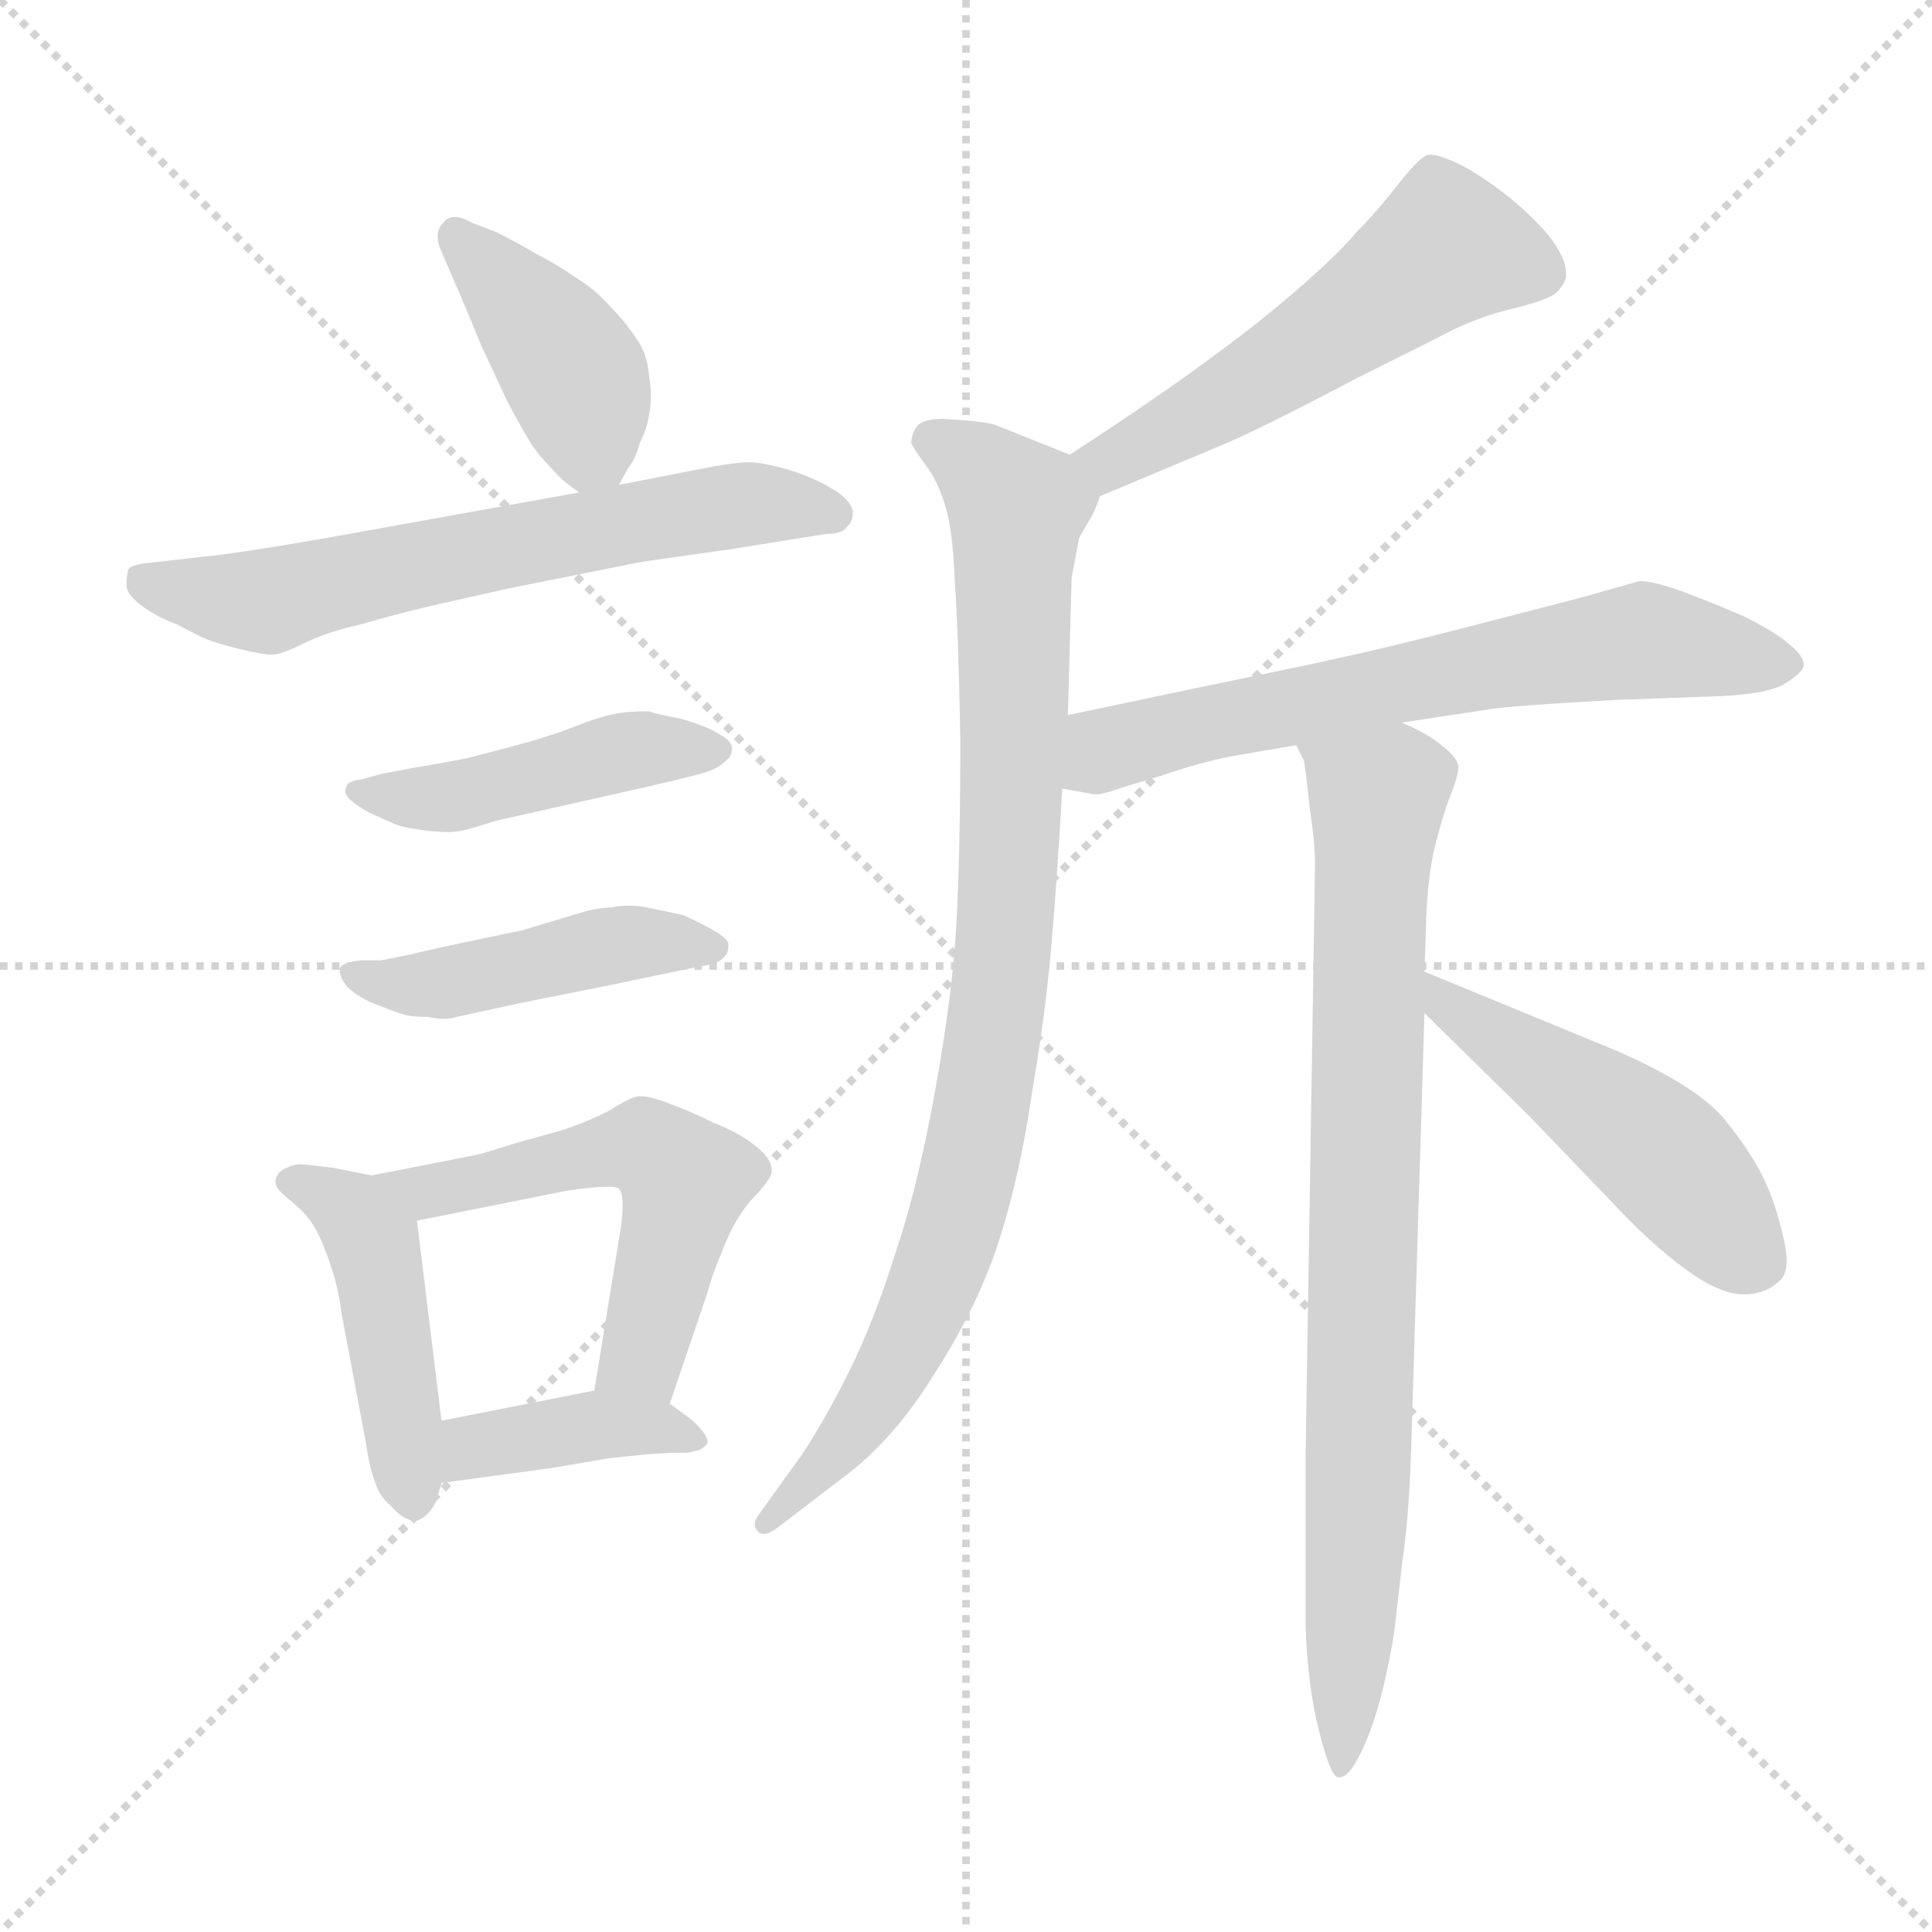 <svg xmlns="http://www.w3.org/2000/svg" version="1.1" viewBox="0 0 1024 1024">
  <g stroke="lightgray" stroke-dasharray="1,1" stroke-width="1" transform="scale(4, 4)">
    <line x1="0" y1="0" x2="256" y2="256" />
    <line x1="256" y1="0" x2="0" y2="256" />
    <line x1="128" y1="0" x2="128" y2="256" />
    <line x1="0" y1="128" x2="256" y2="128" />
  </g>
  <g transform="scale(1.0, -1.0) translate(0.0, -777.00)">
    <style type="text/css">
      
        @keyframes keyframes0 {
          from {
            stroke: blue;
            stroke-dashoffset: 405;
            stroke-width: 128;
          }
          57% {
            animation-timing-function: step-end;
            stroke: blue;
            stroke-dashoffset: 0;
            stroke-width: 128;
          }
          to {
            stroke: black;
            stroke-width: 1024;
          }
        }
        #make-me-a-hanzi-animation-0 {
          animation: keyframes0 0.58s both;
          animation-delay: 0s;
          animation-timing-function: linear;
        }
      
        @keyframes keyframes1 {
          from {
            stroke: blue;
            stroke-dashoffset: 629;
            stroke-width: 128;
          }
          67% {
            animation-timing-function: step-end;
            stroke: blue;
            stroke-dashoffset: 0;
            stroke-width: 128;
          }
          to {
            stroke: black;
            stroke-width: 1024;
          }
        }
        #make-me-a-hanzi-animation-1 {
          animation: keyframes1 0.762s both;
          animation-delay: 0.58s;
          animation-timing-function: linear;
        }
      
        @keyframes keyframes2 {
          from {
            stroke: blue;
            stroke-dashoffset: 450;
            stroke-width: 128;
          }
          59% {
            animation-timing-function: step-end;
            stroke: blue;
            stroke-dashoffset: 0;
            stroke-width: 128;
          }
          to {
            stroke: black;
            stroke-width: 1024;
          }
        }
        #make-me-a-hanzi-animation-2 {
          animation: keyframes2 0.616s both;
          animation-delay: 1.341s;
          animation-timing-function: linear;
        }
      
        @keyframes keyframes3 {
          from {
            stroke: blue;
            stroke-dashoffset: 450;
            stroke-width: 128;
          }
          59% {
            animation-timing-function: step-end;
            stroke: blue;
            stroke-dashoffset: 0;
            stroke-width: 128;
          }
          to {
            stroke: black;
            stroke-width: 1024;
          }
        }
        #make-me-a-hanzi-animation-3 {
          animation: keyframes3 0.616s both;
          animation-delay: 1.958s;
          animation-timing-function: linear;
        }
      
        @keyframes keyframes4 {
          from {
            stroke: blue;
            stroke-dashoffset: 452;
            stroke-width: 128;
          }
          60% {
            animation-timing-function: step-end;
            stroke: blue;
            stroke-dashoffset: 0;
            stroke-width: 128;
          }
          to {
            stroke: black;
            stroke-width: 1024;
          }
        }
        #make-me-a-hanzi-animation-4 {
          animation: keyframes4 0.618s both;
          animation-delay: 2.574s;
          animation-timing-function: linear;
        }
      
        @keyframes keyframes5 {
          from {
            stroke: blue;
            stroke-dashoffset: 540;
            stroke-width: 128;
          }
          64% {
            animation-timing-function: step-end;
            stroke: blue;
            stroke-dashoffset: 0;
            stroke-width: 128;
          }
          to {
            stroke: black;
            stroke-width: 1024;
          }
        }
        #make-me-a-hanzi-animation-5 {
          animation: keyframes5 0.689s both;
          animation-delay: 3.192s;
          animation-timing-function: linear;
        }
      
        @keyframes keyframes6 {
          from {
            stroke: blue;
            stroke-dashoffset: 395;
            stroke-width: 128;
          }
          56% {
            animation-timing-function: step-end;
            stroke: blue;
            stroke-dashoffset: 0;
            stroke-width: 128;
          }
          to {
            stroke: black;
            stroke-width: 1024;
          }
        }
        #make-me-a-hanzi-animation-6 {
          animation: keyframes6 0.571s both;
          animation-delay: 3.881s;
          animation-timing-function: linear;
        }
      
        @keyframes keyframes7 {
          from {
            stroke: blue;
            stroke-dashoffset: 532;
            stroke-width: 128;
          }
          63% {
            animation-timing-function: step-end;
            stroke: blue;
            stroke-dashoffset: 0;
            stroke-width: 128;
          }
          to {
            stroke: black;
            stroke-width: 1024;
          }
        }
        #make-me-a-hanzi-animation-7 {
          animation: keyframes7 0.683s both;
          animation-delay: 4.453s;
          animation-timing-function: linear;
        }
      
        @keyframes keyframes8 {
          from {
            stroke: blue;
            stroke-dashoffset: 885;
            stroke-width: 128;
          }
          74% {
            animation-timing-function: step-end;
            stroke: blue;
            stroke-dashoffset: 0;
            stroke-width: 128;
          }
          to {
            stroke: black;
            stroke-width: 1024;
          }
        }
        #make-me-a-hanzi-animation-8 {
          animation: keyframes8 0.97s both;
          animation-delay: 5.136s;
          animation-timing-function: linear;
        }
      
        @keyframes keyframes9 {
          from {
            stroke: blue;
            stroke-dashoffset: 646;
            stroke-width: 128;
          }
          68% {
            animation-timing-function: step-end;
            stroke: blue;
            stroke-dashoffset: 0;
            stroke-width: 128;
          }
          to {
            stroke: black;
            stroke-width: 1024;
          }
        }
        #make-me-a-hanzi-animation-9 {
          animation: keyframes9 0.776s both;
          animation-delay: 6.106s;
          animation-timing-function: linear;
        }
      
        @keyframes keyframes10 {
          from {
            stroke: blue;
            stroke-dashoffset: 815;
            stroke-width: 128;
          }
          73% {
            animation-timing-function: step-end;
            stroke: blue;
            stroke-dashoffset: 0;
            stroke-width: 128;
          }
          to {
            stroke: black;
            stroke-width: 1024;
          }
        }
        #make-me-a-hanzi-animation-10 {
          animation: keyframes10 0.913s both;
          animation-delay: 6.882s;
          animation-timing-function: linear;
        }
      
        @keyframes keyframes11 {
          from {
            stroke: blue;
            stroke-dashoffset: 484;
            stroke-width: 128;
          }
          61% {
            animation-timing-function: step-end;
            stroke: blue;
            stroke-dashoffset: 0;
            stroke-width: 128;
          }
          to {
            stroke: black;
            stroke-width: 1024;
          }
        }
        #make-me-a-hanzi-animation-11 {
          animation: keyframes11 0.644s both;
          animation-delay: 7.795s;
          animation-timing-function: linear;
        }
      
    </style>
    
      <path d="M 328 520 L 333 529 Q 337 534 339 542 Q 343 550 344 557 Q 345 562 345 567 Q 345 572 344 578 Q 343 590 337 598 Q 331 607 323 615 Q 315 624 305 630 Q 295 637 285 642 Q 275 648 263 654 L 250 659 Q 245 662 241 662 Q 237 662 235 659 Q 232 656 232 652 Q 232 649 233 646 L 239 632 Q 249 609 255 594 L 269 564 Q 277 549 282 541 Q 287 534 293 528 Q 298 522 307 516 C 320 506 320 506 328 520 Z" fill="lightgray" />
    
      <path d="M 307 516 L 196 496 Q 130 484 108 482 L 82 479 Q 69 478 68 475 Q 67 472 67 467 Q 67 462 75 456 Q 83 450 94 446 Q 105 440 110 438 Q 115 436 127 433 Q 139 430 144 430 Q 149 430 161 436 Q 173 442 191 446 Q 208 451 229 456 L 269 465 L 339 479 Q 345 480 388 486 L 419 491 L 438 494 Q 447 494 449 498 Q 452 500 452 506 Q 451 512 441 518 Q 431 524 418 528 Q 404 532 397 532 Q 389 532 369 528 L 328 520 L 307 516 Z" fill="lightgray" />
    
      <path d="M 203 367 Q 199 366 192 364 Q 185 363 184 361 Q 183 359 183 358 Q 183 355 187 352 Q 193 347 201 344 Q 209 340 213 339 Q 217 338 224 337 Q 231 336 238 336 Q 243 336 250 338 L 263 342 L 343 360 Q 369 366 375 368 Q 381 370 385 374 Q 388 376 388 381 Q 387 385 381 388 Q 375 392 361 396 Q 346 399 344 400 Q 334 400 328 399 Q 321 398 310 394 Q 298 389 281 384 Q 263 379 247 375 Q 231 372 219 370 L 203 367 Z" fill="lightgray" />
    
      <path d="M 202 268 L 191 268 Q 183 267 181 265 Q 180 264 180 263 Q 180 259 184 254 Q 190 248 201 244 Q 211 240 215 239 Q 219 238 227 238 Q 231 237 235 237 Q 239 237 242 238 L 274 245 L 324 255 L 372 265 Q 381 266 384 270 Q 386 272 386 275 L 386 277 Q 385 280 378 284 Q 371 288 362 292 Q 353 294 343 296 Q 338 297 333 297 Q 328 297 324 296 Q 317 296 307 293 L 277 284 L 239 276 Q 221 272 217 271 L 202 268 Z" fill="lightgray" />
    
      <path d="M 197 154 L 177 158 Q 161 160 158 160 Q 149 158 147 154 Q 146 152 146 151 Q 146 148 148 146 Q 151 143 157 138 Q 163 133 167 126 Q 171 119 175 107 Q 179 96 181 81 L 194 12 Q 196 -2 199 -9 Q 201 -16 207 -21 Q 214 -29 220 -29 L 221 -29 Q 227 -27 231 -19 L 234 -9 L 234 24 L 221 130 C 219 150 219 150 197 154 Z" fill="lightgray" />
    
      <path d="M 355 33 L 375 92 Q 377 100 382 112 Q 387 125 391 131 Q 395 138 402 145 Q 409 153 409 156 L 409 157 Q 409 163 400 170 Q 391 177 378 182 Q 366 188 355 192 Q 345 196 339 196 Q 335 196 324 189 Q 313 183 298 178 L 273 171 Q 257 166 253 165 L 197 154 C 168 148 192 124 221 130 L 301 146 Q 315 148 322 148 Q 327 148 328 147 Q 330 145 330 138 Q 330 133 329 126 L 315 40 C 310 10 345 5 355 33 Z" fill="lightgray" />
    
      <path d="M 234 -9 L 293 -1 L 322 4 L 341 6 Q 353 7 359 7 L 363 7 Q 366 7 368 8 Q 372 8 375 12 L 375 13 Q 375 17 366 25 L 355 33 C 339 45 339 45 315 40 L 234 24 C 205 18 204 -13 234 -9 Z" fill="lightgray" />
    
      <path d="M 583 514 L 645 540 Q 665 548 720 577 L 762 598 Q 780 608 800 613 Q 821 618 825 622 Q 829 626 830 630 L 830 633 Q 830 640 821 652 Q 809 666 794 677 Q 779 688 769 692 Q 762 695 758 695 Q 756 695 755 694 Q 751 692 740 678 Q 729 664 719 654 Q 709 642 687 623 Q 665 604 640 586 Q 616 568 567 536 C 542 520 555 502 583 514 Z" fill="lightgray" />
    
      <path d="M 567 536 L 527 552 Q 519 554 500 555 Q 489 555 486 551 Q 483 547 483 542 Q 485 538 491 530 Q 497 522 501 509 Q 505 496 506 470 Q 508 442 509 384 Q 509 328 507 289 Q 505 251 496 201 Q 487 150 475 114 Q 463 76 450 50 Q 437 24 425 6 L 402 -26 Q 400 -29 400 -31 Q 400 -33 402 -35 Q 403 -36 405 -36 Q 408 -36 413 -32 L 447 -6 Q 474 14 496 50 Q 519 86 530 121 Q 541 156 547 198 Q 554 239 557 273 Q 560 306 563 359 L 566 398 L 568 471 L 572 492 L 579 504 Q 581 508 583 514 C 589 527 589 527 567 536 Z" fill="lightgray" />
    
      <path d="M 563 359 L 580 356 L 581 356 Q 585 356 596 360 Q 610 364 625 369 Q 641 374 652 376 Q 663 378 687 382 L 743 394 L 789 401 Q 801 403 856 406 L 911 408 Q 935 409 945 414 Q 955 420 956 424 L 956 425 Q 956 429 949 435 Q 941 442 925 450 Q 909 457 893 463 Q 877 469 869 469 L 837 460 L 779 445 Q 737 434 695 425 L 623 410 L 566 398 C 537 392 533 364 563 359 Z" fill="lightgray" />
    
      <path d="M 687 382 L 691 374 Q 692 370 694 350 Q 697 330 697 319 L 692 6 L 692 -85 Q 693 -116 699 -140 Q 705 -164 709 -165 L 710 -165 Q 716 -165 724 -146 Q 733 -125 739 -88 L 743 -53 Q 747 -26 748 11 L 755 240 L 755 262 L 756 292 Q 757 315 761 330 Q 765 346 769 356 Q 773 366 773 371 Q 772 376 764 382 Q 757 388 743 394 C 716 408 678 411 687 382 Z" fill="lightgray" />
    
      <path d="M 755 240 L 810 186 L 859 135 Q 879 114 898 101 Q 913 91 924 91 L 927 91 Q 937 92 943 98 Q 947 101 947 109 Q 947 114 945 122 Q 941 140 934 154 Q 927 168 913 185 Q 898 202 857 220 L 755 262 C 727 273 734 261 755 240 Z" fill="lightgray" />
    
    
      <clipPath id="make-me-a-hanzi-clip-0">
        <path d="M 328 520 L 333 529 Q 337 534 339 542 Q 343 550 344 557 Q 345 562 345 567 Q 345 572 344 578 Q 343 590 337 598 Q 331 607 323 615 Q 315 624 305 630 Q 295 637 285 642 Q 275 648 263 654 L 250 659 Q 245 662 241 662 Q 237 662 235 659 Q 232 656 232 652 Q 232 649 233 646 L 239 632 Q 249 609 255 594 L 269 564 Q 277 549 282 541 Q 287 534 293 528 Q 298 522 307 516 C 320 506 320 506 328 520 Z" />
      </clipPath>
      <path clip-path="url(#make-me-a-hanzi-clip-0)" d="M 242 652 L 304 580 L 313 541 L 321 530" fill="none" id="make-me-a-hanzi-animation-0" stroke-dasharray="277 554" stroke-linecap="round" />
    
      <clipPath id="make-me-a-hanzi-clip-1">
        <path d="M 307 516 L 196 496 Q 130 484 108 482 L 82 479 Q 69 478 68 475 Q 67 472 67 467 Q 67 462 75 456 Q 83 450 94 446 Q 105 440 110 438 Q 115 436 127 433 Q 139 430 144 430 Q 149 430 161 436 Q 173 442 191 446 Q 208 451 229 456 L 269 465 L 339 479 Q 345 480 388 486 L 419 491 L 438 494 Q 447 494 449 498 Q 452 500 452 506 Q 451 512 441 518 Q 431 524 418 528 Q 404 532 397 532 Q 389 532 369 528 L 328 520 L 307 516 Z" />
      </clipPath>
      <path clip-path="url(#make-me-a-hanzi-clip-1)" d="M 77 470 L 142 458 L 366 506 L 407 510 L 443 505" fill="none" id="make-me-a-hanzi-animation-1" stroke-dasharray="501 1002" stroke-linecap="round" />
    
      <clipPath id="make-me-a-hanzi-clip-2">
        <path d="M 203 367 Q 199 366 192 364 Q 185 363 184 361 Q 183 359 183 358 Q 183 355 187 352 Q 193 347 201 344 Q 209 340 213 339 Q 217 338 224 337 Q 231 336 238 336 Q 243 336 250 338 L 263 342 L 343 360 Q 369 366 375 368 Q 381 370 385 374 Q 388 376 388 381 Q 387 385 381 388 Q 375 392 361 396 Q 346 399 344 400 Q 334 400 328 399 Q 321 398 310 394 Q 298 389 281 384 Q 263 379 247 375 Q 231 372 219 370 L 203 367 Z" />
      </clipPath>
      <path clip-path="url(#make-me-a-hanzi-clip-2)" d="M 189 358 L 241 355 L 328 378 L 380 380" fill="none" id="make-me-a-hanzi-animation-2" stroke-dasharray="322 644" stroke-linecap="round" />
    
      <clipPath id="make-me-a-hanzi-clip-3">
        <path d="M 202 268 L 191 268 Q 183 267 181 265 Q 180 264 180 263 Q 180 259 184 254 Q 190 248 201 244 Q 211 240 215 239 Q 219 238 227 238 Q 231 237 235 237 Q 239 237 242 238 L 274 245 L 324 255 L 372 265 Q 381 266 384 270 Q 386 272 386 275 L 386 277 Q 385 280 378 284 Q 371 288 362 292 Q 353 294 343 296 Q 338 297 333 297 Q 328 297 324 296 Q 317 296 307 293 L 277 284 L 239 276 Q 221 272 217 271 L 202 268 Z" />
      </clipPath>
      <path clip-path="url(#make-me-a-hanzi-clip-3)" d="M 187 261 L 222 255 L 322 276 L 378 276" fill="none" id="make-me-a-hanzi-animation-3" stroke-dasharray="322 644" stroke-linecap="round" />
    
      <clipPath id="make-me-a-hanzi-clip-4">
        <path d="M 197 154 L 177 158 Q 161 160 158 160 Q 149 158 147 154 Q 146 152 146 151 Q 146 148 148 146 Q 151 143 157 138 Q 163 133 167 126 Q 171 119 175 107 Q 179 96 181 81 L 194 12 Q 196 -2 199 -9 Q 201 -16 207 -21 Q 214 -29 220 -29 L 221 -29 Q 227 -27 231 -19 L 234 -9 L 234 24 L 221 130 C 219 150 219 150 197 154 Z" />
      </clipPath>
      <path clip-path="url(#make-me-a-hanzi-clip-4)" d="M 152 151 L 179 140 L 198 118 L 221 -18" fill="none" id="make-me-a-hanzi-animation-4" stroke-dasharray="324 648" stroke-linecap="round" />
    
      <clipPath id="make-me-a-hanzi-clip-5">
        <path d="M 355 33 L 375 92 Q 377 100 382 112 Q 387 125 391 131 Q 395 138 402 145 Q 409 153 409 156 L 409 157 Q 409 163 400 170 Q 391 177 378 182 Q 366 188 355 192 Q 345 196 339 196 Q 335 196 324 189 Q 313 183 298 178 L 273 171 Q 257 166 253 165 L 197 154 C 168 148 192 124 221 130 L 301 146 Q 315 148 322 148 Q 327 148 328 147 Q 330 145 330 138 Q 330 133 329 126 L 315 40 C 310 10 345 5 355 33 Z" />
      </clipPath>
      <path clip-path="url(#make-me-a-hanzi-clip-5)" d="M 204 153 L 226 145 L 342 169 L 359 156 L 361 142 L 342 62 L 323 46" fill="none" id="make-me-a-hanzi-animation-5" stroke-dasharray="412 824" stroke-linecap="round" />
    
      <clipPath id="make-me-a-hanzi-clip-6">
        <path d="M 234 -9 L 293 -1 L 322 4 L 341 6 Q 353 7 359 7 L 363 7 Q 366 7 368 8 Q 372 8 375 12 L 375 13 Q 375 17 366 25 L 355 33 C 339 45 339 45 315 40 L 234 24 C 205 18 204 -13 234 -9 Z" />
      </clipPath>
      <path clip-path="url(#make-me-a-hanzi-clip-6)" d="M 241 -4 L 251 10 L 319 22 L 354 20 L 370 13" fill="none" id="make-me-a-hanzi-animation-6" stroke-dasharray="267 534" stroke-linecap="round" />
    
      <clipPath id="make-me-a-hanzi-clip-7">
        <path d="M 583 514 L 645 540 Q 665 548 720 577 L 762 598 Q 780 608 800 613 Q 821 618 825 622 Q 829 626 830 630 L 830 633 Q 830 640 821 652 Q 809 666 794 677 Q 779 688 769 692 Q 762 695 758 695 Q 756 695 755 694 Q 751 692 740 678 Q 729 664 719 654 Q 709 642 687 623 Q 665 604 640 586 Q 616 568 567 536 C 542 520 555 502 583 514 Z" />
      </clipPath>
      <path clip-path="url(#make-me-a-hanzi-clip-7)" d="M 819 632 L 766 645 L 620 548 L 588 532 L 578 536" fill="none" id="make-me-a-hanzi-animation-7" stroke-dasharray="404 808" stroke-linecap="round" />
    
      <clipPath id="make-me-a-hanzi-clip-8">
        <path d="M 567 536 L 527 552 Q 519 554 500 555 Q 489 555 486 551 Q 483 547 483 542 Q 485 538 491 530 Q 497 522 501 509 Q 505 496 506 470 Q 508 442 509 384 Q 509 328 507 289 Q 505 251 496 201 Q 487 150 475 114 Q 463 76 450 50 Q 437 24 425 6 L 402 -26 Q 400 -29 400 -31 Q 400 -33 402 -35 Q 403 -36 405 -36 Q 408 -36 413 -32 L 447 -6 Q 474 14 496 50 Q 519 86 530 121 Q 541 156 547 198 Q 554 239 557 273 Q 560 306 563 359 L 566 398 L 568 471 L 572 492 L 579 504 Q 581 508 583 514 C 589 527 589 527 567 536 Z" />
      </clipPath>
      <path clip-path="url(#make-me-a-hanzi-clip-8)" d="M 496 543 L 539 508 L 536 336 L 524 210 L 512 149 L 489 82 L 452 18 L 405 -31" fill="none" id="make-me-a-hanzi-animation-8" stroke-dasharray="757 1514" stroke-linecap="round" />
    
      <clipPath id="make-me-a-hanzi-clip-9">
        <path d="M 563 359 L 580 356 L 581 356 Q 585 356 596 360 Q 610 364 625 369 Q 641 374 652 376 Q 663 378 687 382 L 743 394 L 789 401 Q 801 403 856 406 L 911 408 Q 935 409 945 414 Q 955 420 956 424 L 956 425 Q 956 429 949 435 Q 941 442 925 450 Q 909 457 893 463 Q 877 469 869 469 L 837 460 L 779 445 Q 737 434 695 425 L 623 410 L 566 398 C 537 392 533 364 563 359 Z" />
      </clipPath>
      <path clip-path="url(#make-me-a-hanzi-clip-9)" d="M 568 365 L 592 382 L 807 428 L 871 438 L 946 425" fill="none" id="make-me-a-hanzi-animation-9" stroke-dasharray="518 1036" stroke-linecap="round" />
    
      <clipPath id="make-me-a-hanzi-clip-10">
        <path d="M 687 382 L 691 374 Q 692 370 694 350 Q 697 330 697 319 L 692 6 L 692 -85 Q 693 -116 699 -140 Q 705 -164 709 -165 L 710 -165 Q 716 -165 724 -146 Q 733 -125 739 -88 L 743 -53 Q 747 -26 748 11 L 755 240 L 755 262 L 756 292 Q 757 315 761 330 Q 765 346 769 356 Q 773 366 773 371 Q 772 376 764 382 Q 757 388 743 394 C 716 408 678 411 687 382 Z" />
      </clipPath>
      <path clip-path="url(#make-me-a-hanzi-clip-10)" d="M 695 381 L 730 355 L 720 -9 L 710 -160" fill="none" id="make-me-a-hanzi-animation-10" stroke-dasharray="687 1374" stroke-linecap="round" />
    
      <clipPath id="make-me-a-hanzi-clip-11">
        <path d="M 755 240 L 810 186 L 859 135 Q 879 114 898 101 Q 913 91 924 91 L 927 91 Q 937 92 943 98 Q 947 101 947 109 Q 947 114 945 122 Q 941 140 934 154 Q 927 168 913 185 Q 898 202 857 220 L 755 262 C 727 273 734 261 755 240 Z" />
      </clipPath>
      <path clip-path="url(#make-me-a-hanzi-clip-11)" d="M 761 257 L 768 243 L 873 172 L 931 109" fill="none" id="make-me-a-hanzi-animation-11" stroke-dasharray="356 712" stroke-linecap="round" />
    
  </g>
</svg>